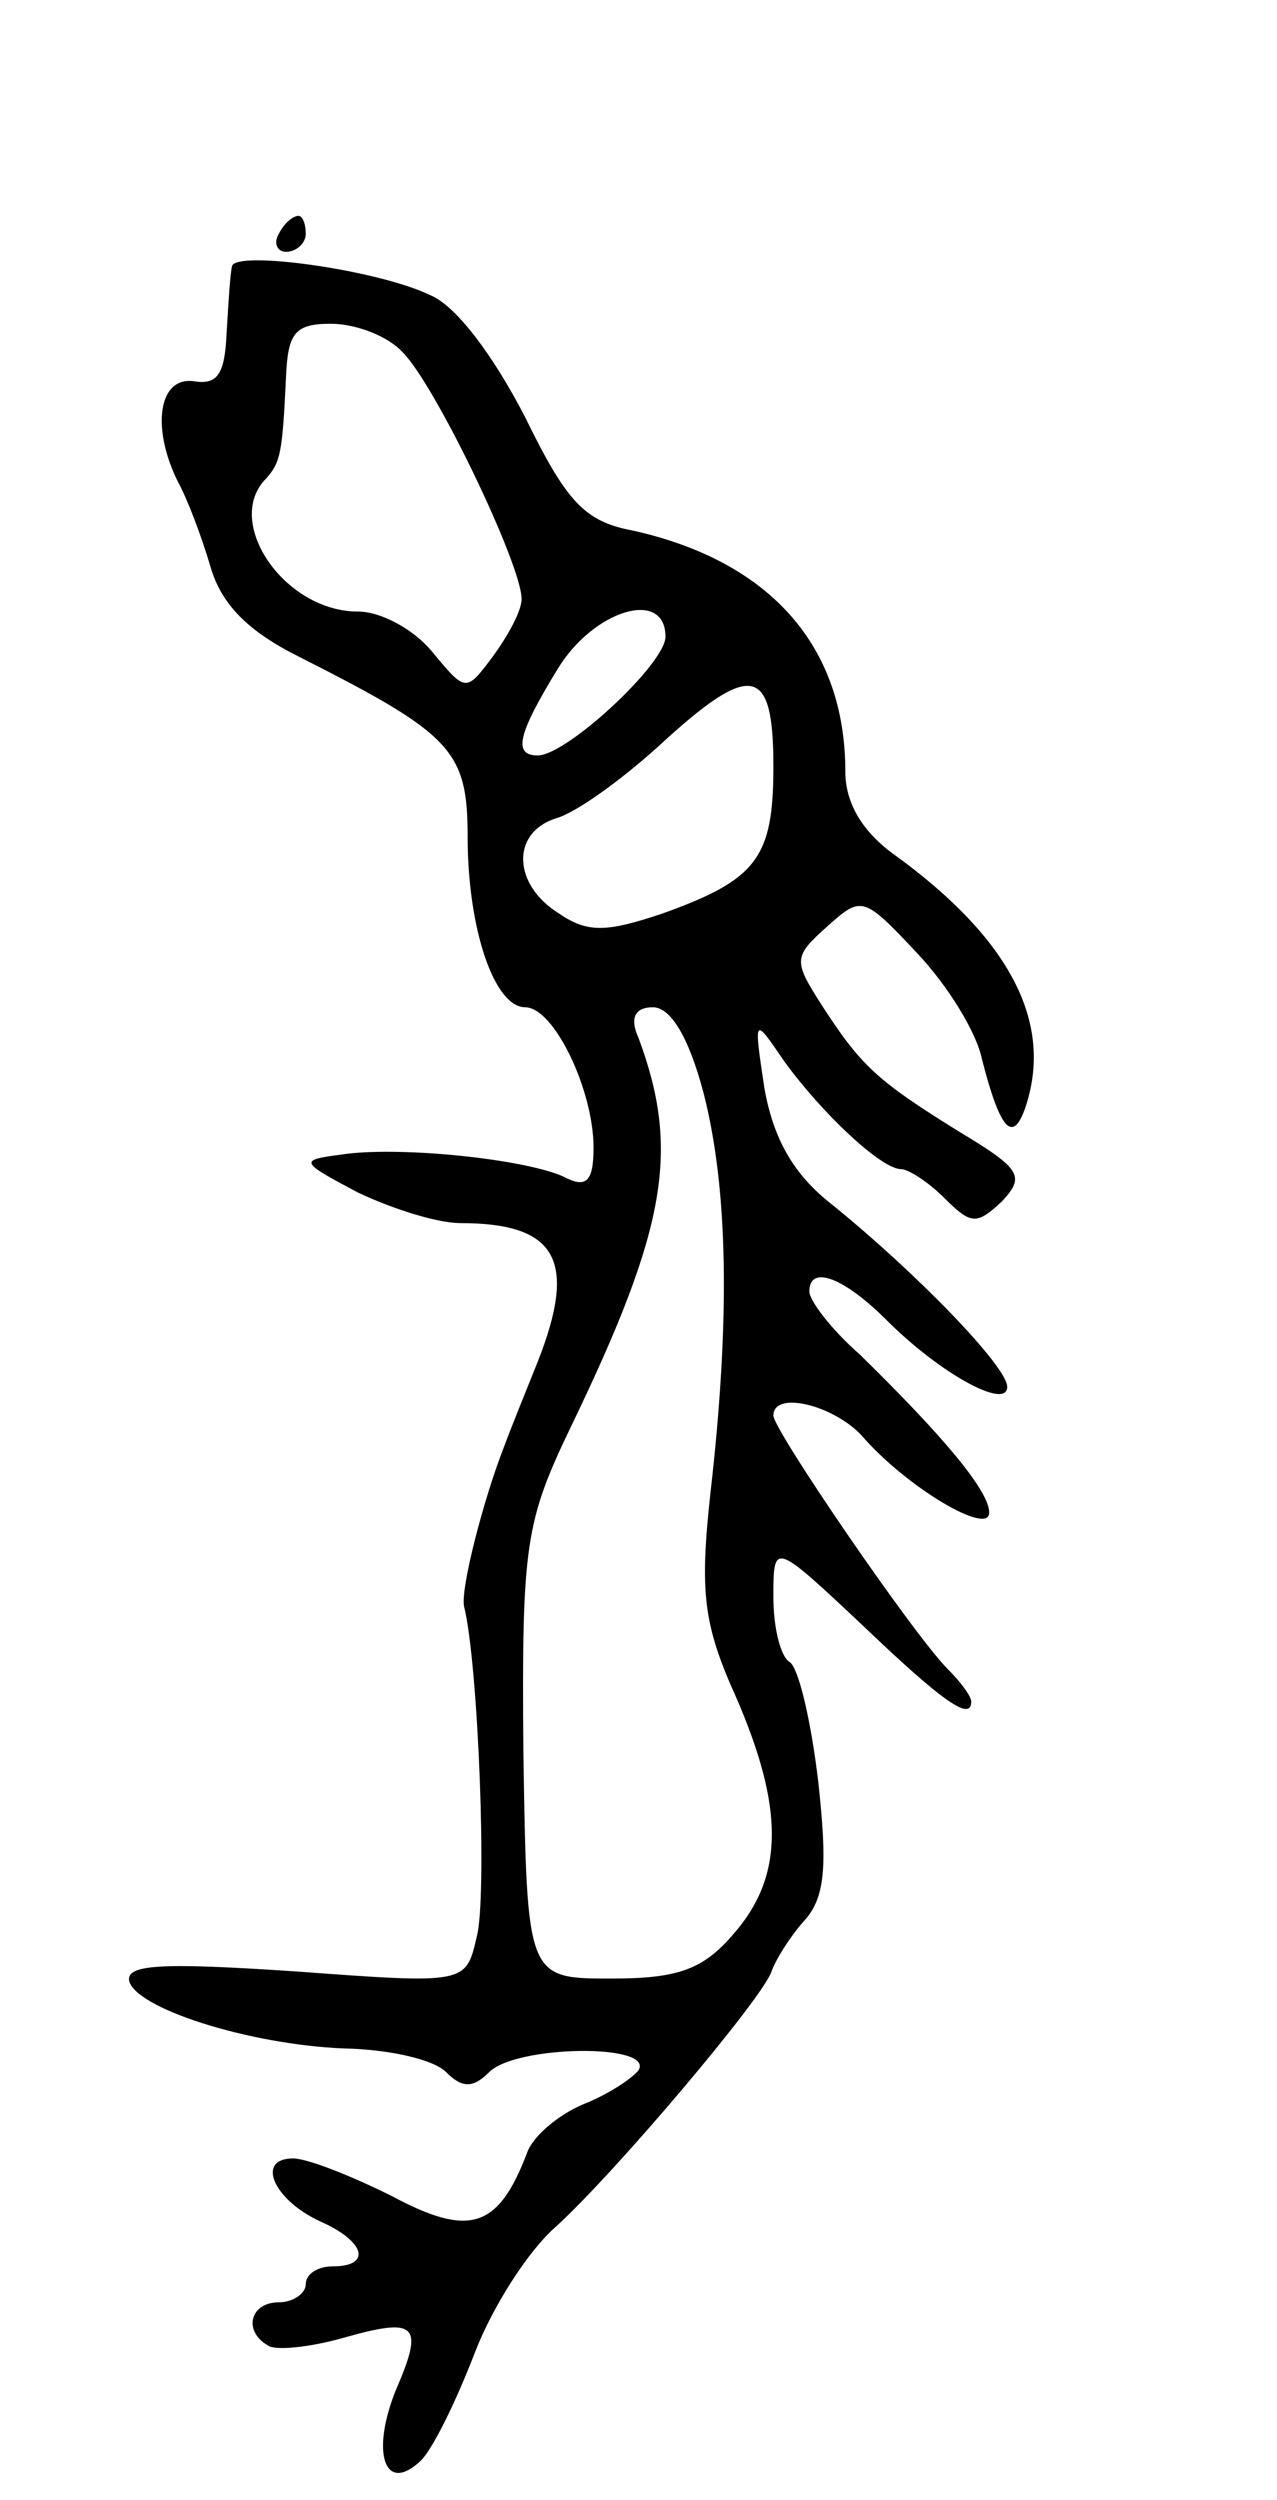 <svg version="1.0" xmlns="http://www.w3.org/2000/svg"
 width="71pt" height="139pt" viewBox="0 0 71 139"
 preserveAspectRatio="xMidYMid meet">
<g transform="translate(0,139) scale(0.1,-0.1)"
fill="#000000" stroke="none">
<path d="M155 1260 c-3 -5 -1 -10 4 -10 6 0 11 5 11 10 0 6 -2 10 -4 10 -3 0
-8 -4 -11 -10z"/>
<path d="M129 1242 c-1 -4 -2 -20 -3 -37 -1 -23 -5 -29 -18 -27 -20 3 -24 -26
-9 -56 5 -9 13 -30 18 -47 6 -21 21 -36 49 -50 85 -43 94 -52 94 -100 0 -52
15 -95 32 -95 16 0 38 -46 38 -78 0 -19 -4 -23 -17 -16 -23 10 -93 17 -124 12
-23 -3 -22 -4 10 -21 19 -9 44 -17 57 -17 54 0 65 -21 43 -77 -6 -15 -15 -37
-19 -48 -11 -28 -24 -78 -22 -88 8 -32 13 -163 7 -184 -6 -26 -6 -26 -101 -19
-75 5 -95 4 -92 -6 6 -16 72 -36 124 -37 22 -1 45 -6 52 -13 9 -9 15 -9 24 0
15 15 92 16 83 1 -4 -5 -18 -14 -31 -19 -14 -6 -28 -18 -31 -27 -16 -42 -32
-47 -75 -24 -22 11 -47 21 -55 21 -21 0 -11 -23 15 -35 25 -11 29 -25 7 -25
-8 0 -15 -4 -15 -10 0 -5 -7 -10 -15 -10 -16 0 -20 -16 -6 -24 4 -3 23 -1 41
4 42 12 46 8 30 -29 -14 -35 -6 -58 14 -39 7 7 20 34 30 60 10 26 30 57 45 70
33 30 115 127 120 142 2 6 10 19 18 28 12 13 13 31 8 77 -4 34 -11 64 -16 67
-5 3 -9 19 -9 36 0 31 0 31 50 -16 45 -43 60 -53 60 -42 0 3 -6 11 -13 18 -19
19 -97 133 -97 141 0 14 33 6 49 -11 25 -29 71 -56 71 -43 0 12 -25 42 -72 88
-16 14 -28 30 -28 35 0 15 19 8 43 -16 30 -30 67 -50 67 -37 0 11 -49 62 -97
101 -22 17 -33 37 -38 65 -6 40 -6 40 11 15 21 -29 54 -60 65 -60 4 0 15 -7
24 -16 15 -15 18 -15 32 -2 13 14 11 18 -24 39 -45 28 -54 36 -76 70 -16 25
-16 27 3 44 19 17 20 17 50 -15 17 -18 33 -44 36 -59 10 -39 17 -47 24 -27 16
47 -8 94 -73 141 -18 13 -27 29 -27 46 0 70 -42 117 -118 134 -27 5 -37 16
-60 63 -17 33 -38 62 -53 68 -29 14 -108 25 -110 16z m95 -48 c18 -18 66 -118
66 -137 0 -7 -8 -21 -16 -32 -15 -20 -15 -20 -34 3 -10 12 -28 22 -41 22 -41
0 -75 50 -51 74 8 9 9 14 11 56 1 25 5 30 25 30 14 0 32 -7 40 -16z m146 -158
c0 -15 -55 -66 -71 -66 -14 0 -11 12 11 48 20 33 60 45 60 18z m60 -72 c0 -51
-9 -63 -62 -82 -30 -10 -41 -11 -57 0 -26 16 -27 45 -2 53 11 3 36 21 57 40
52 48 64 45 64 -11z m-39 -181 c14 -54 15 -127 4 -223 -6 -55 -4 -73 14 -113
27 -62 27 -100 -1 -132 -17 -20 -31 -25 -68 -25 -47 0 -47 0 -49 125 -1 117 1
129 27 183 53 110 60 153 37 215 -5 11 -2 17 8 17 10 0 20 -17 28 -47z"/>
</g>
</svg>
